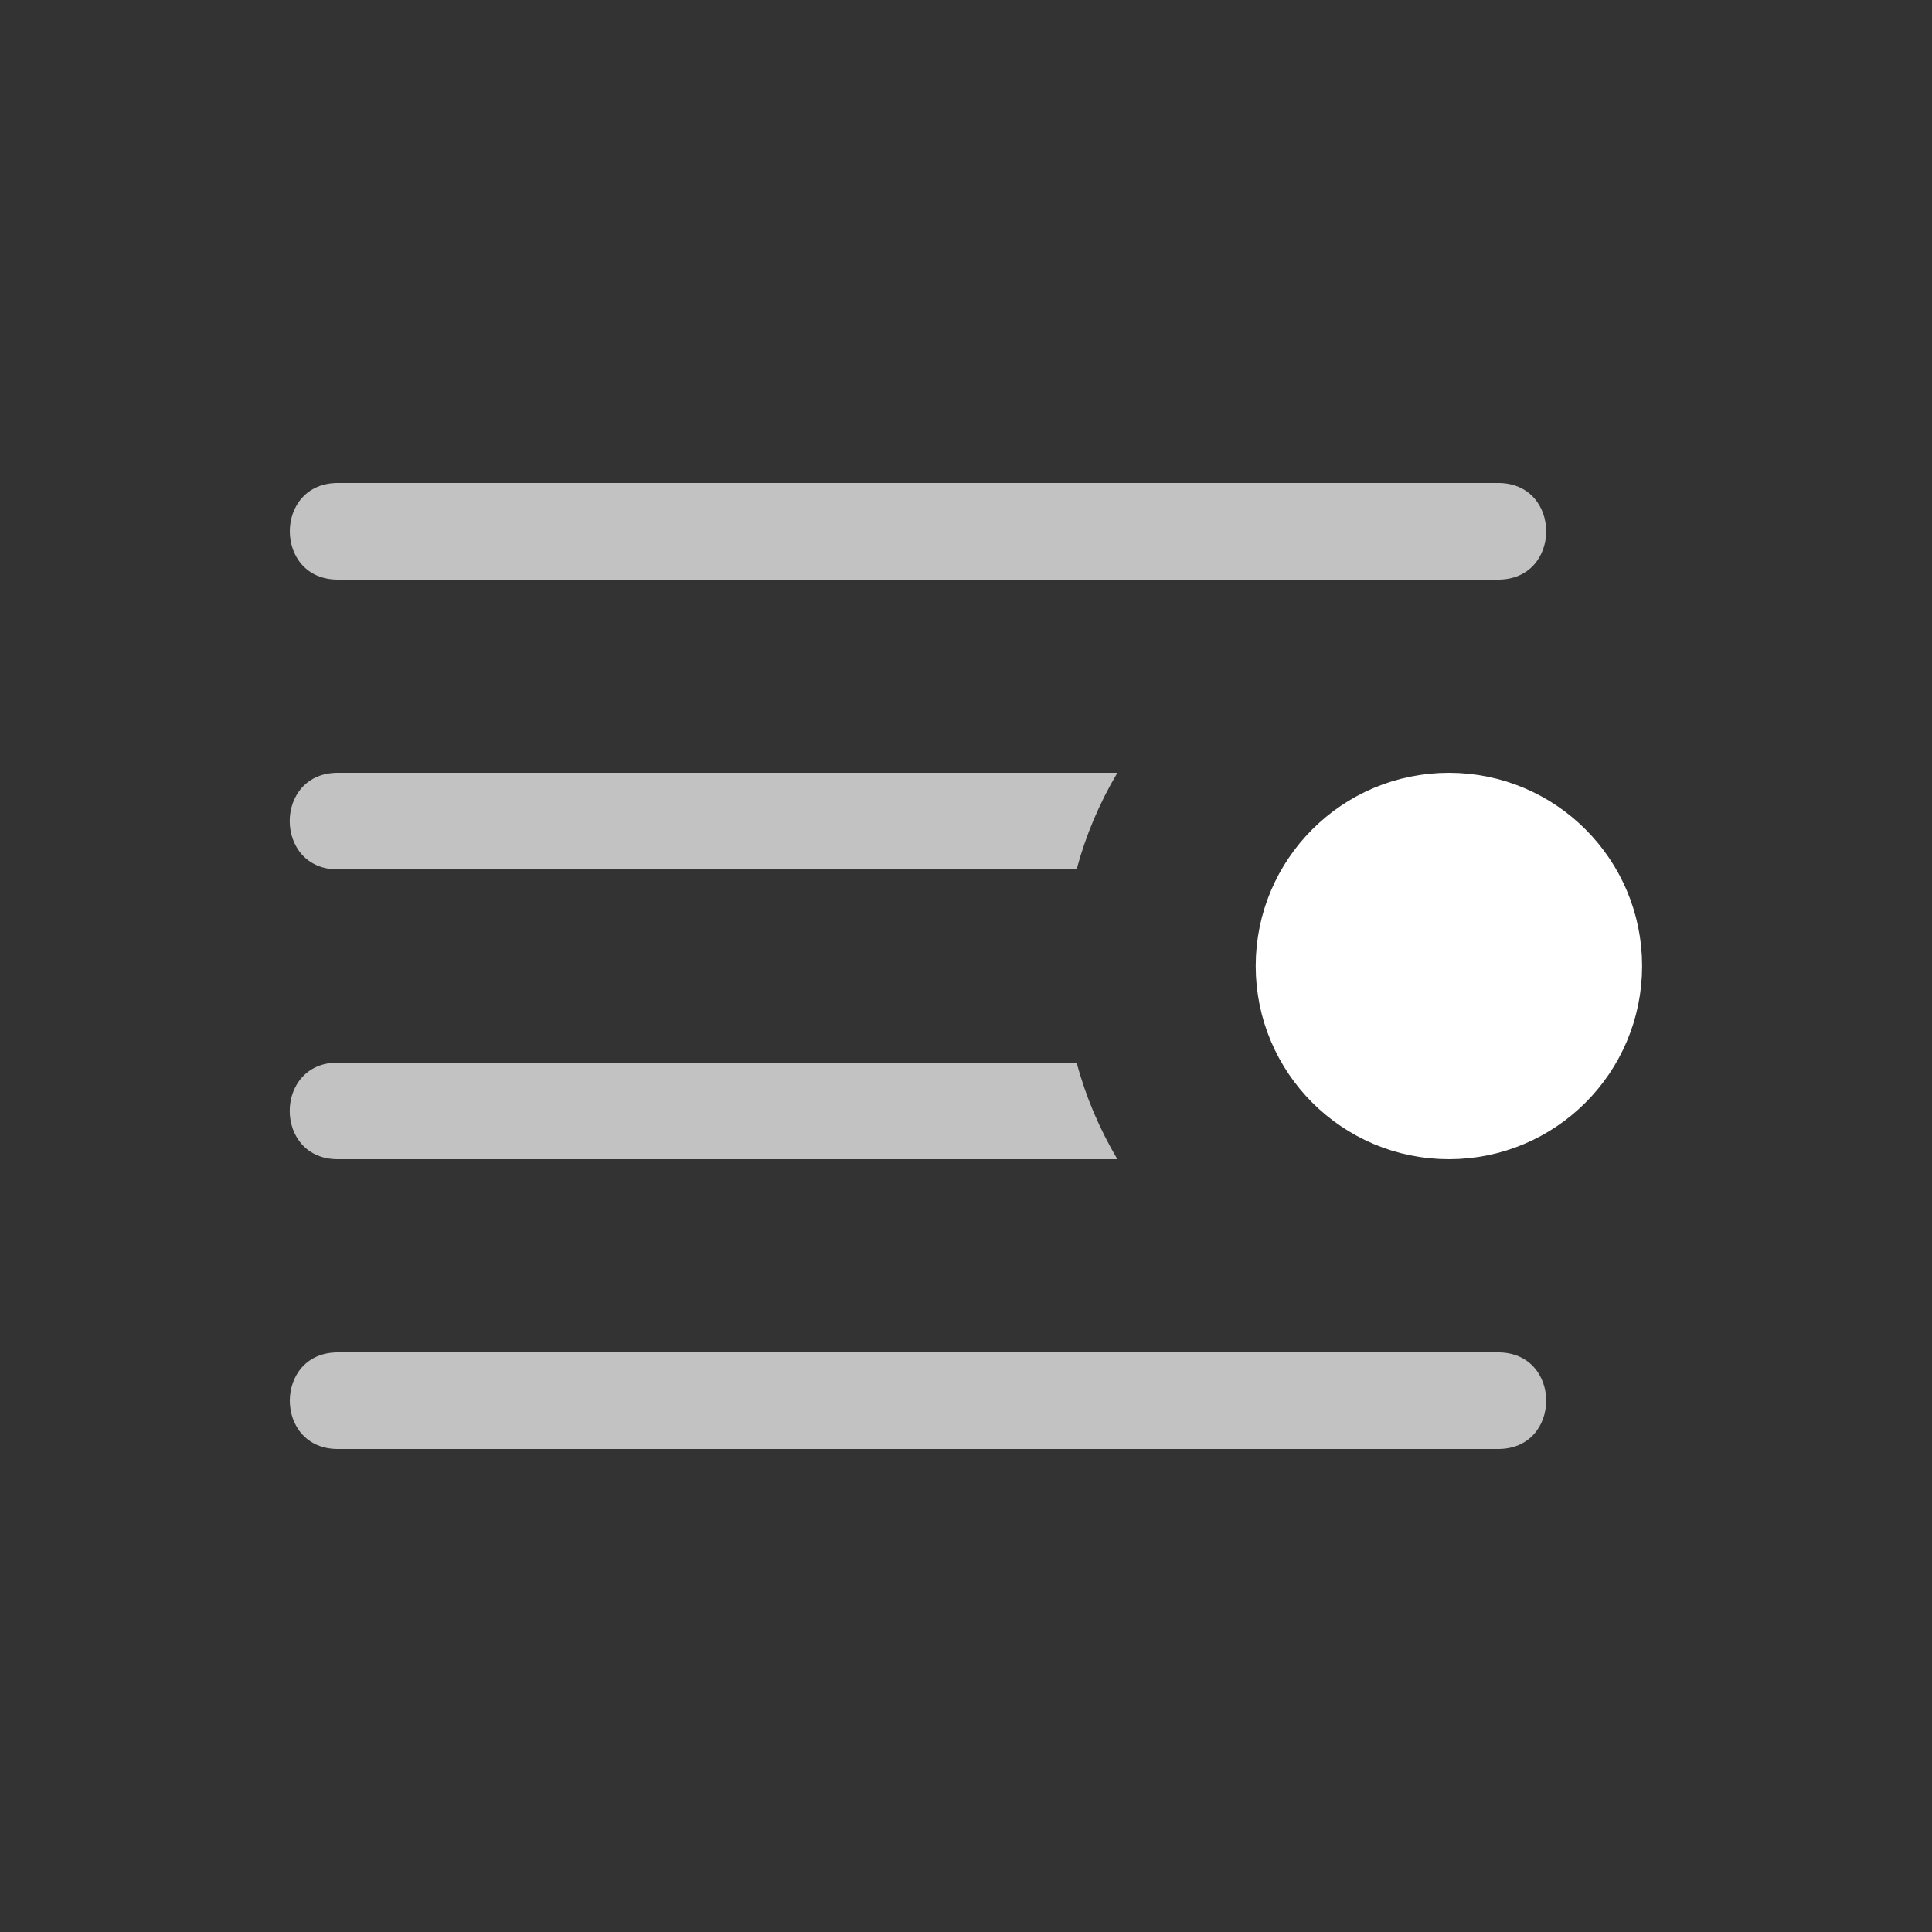 <svg xmlns="http://www.w3.org/2000/svg" height="64" width="64" viewBox="234 323 20 20">
  <rect x="234" y="323" width="20" height="20" fill="#333333" stroke="none"/>
  <g transform="matrix(-1,0,0,1,-157.001,-1280)" id="g25455" style="fill: #ffffff;" data-label="P-12">
    <path id="path25451" d="m -406.5,1608 c -0.676,-0.01 -0.676,1.01 0,1 h 11.992 c 0.676,0.01 0.676,-1.01 0,-1 z m 3.932,3 c 0.184,0.311 0.327,0.645 0.422,1 h 7.639 c 0.676,0.01 0.676,-1.01 0,-1 z m 0.422,3 c -0.095,0.355 -0.238,0.689 -0.422,1 h 8.061 c 0.676,0.01 0.676,-1.01 0,-1 z m -4.354,3 c -0.676,-0.01 -0.676,1.01 0,1 h 11.992 c 0.676,0.01 0.676,-1.01 0,-1 z" style="color: rgb(0, 0, 0); opacity: 0.7; fill: #ffffff; stroke-linecap: round;"></path>
    <circle transform="scale(1,-1)" r="1.5" cy="-1613" cx="-406" id="circle25453" style="fill: #ffffff; stroke: #ffffff; stroke-linecap: round; stroke-linejoin: round;"></circle>
  </g>
</svg>